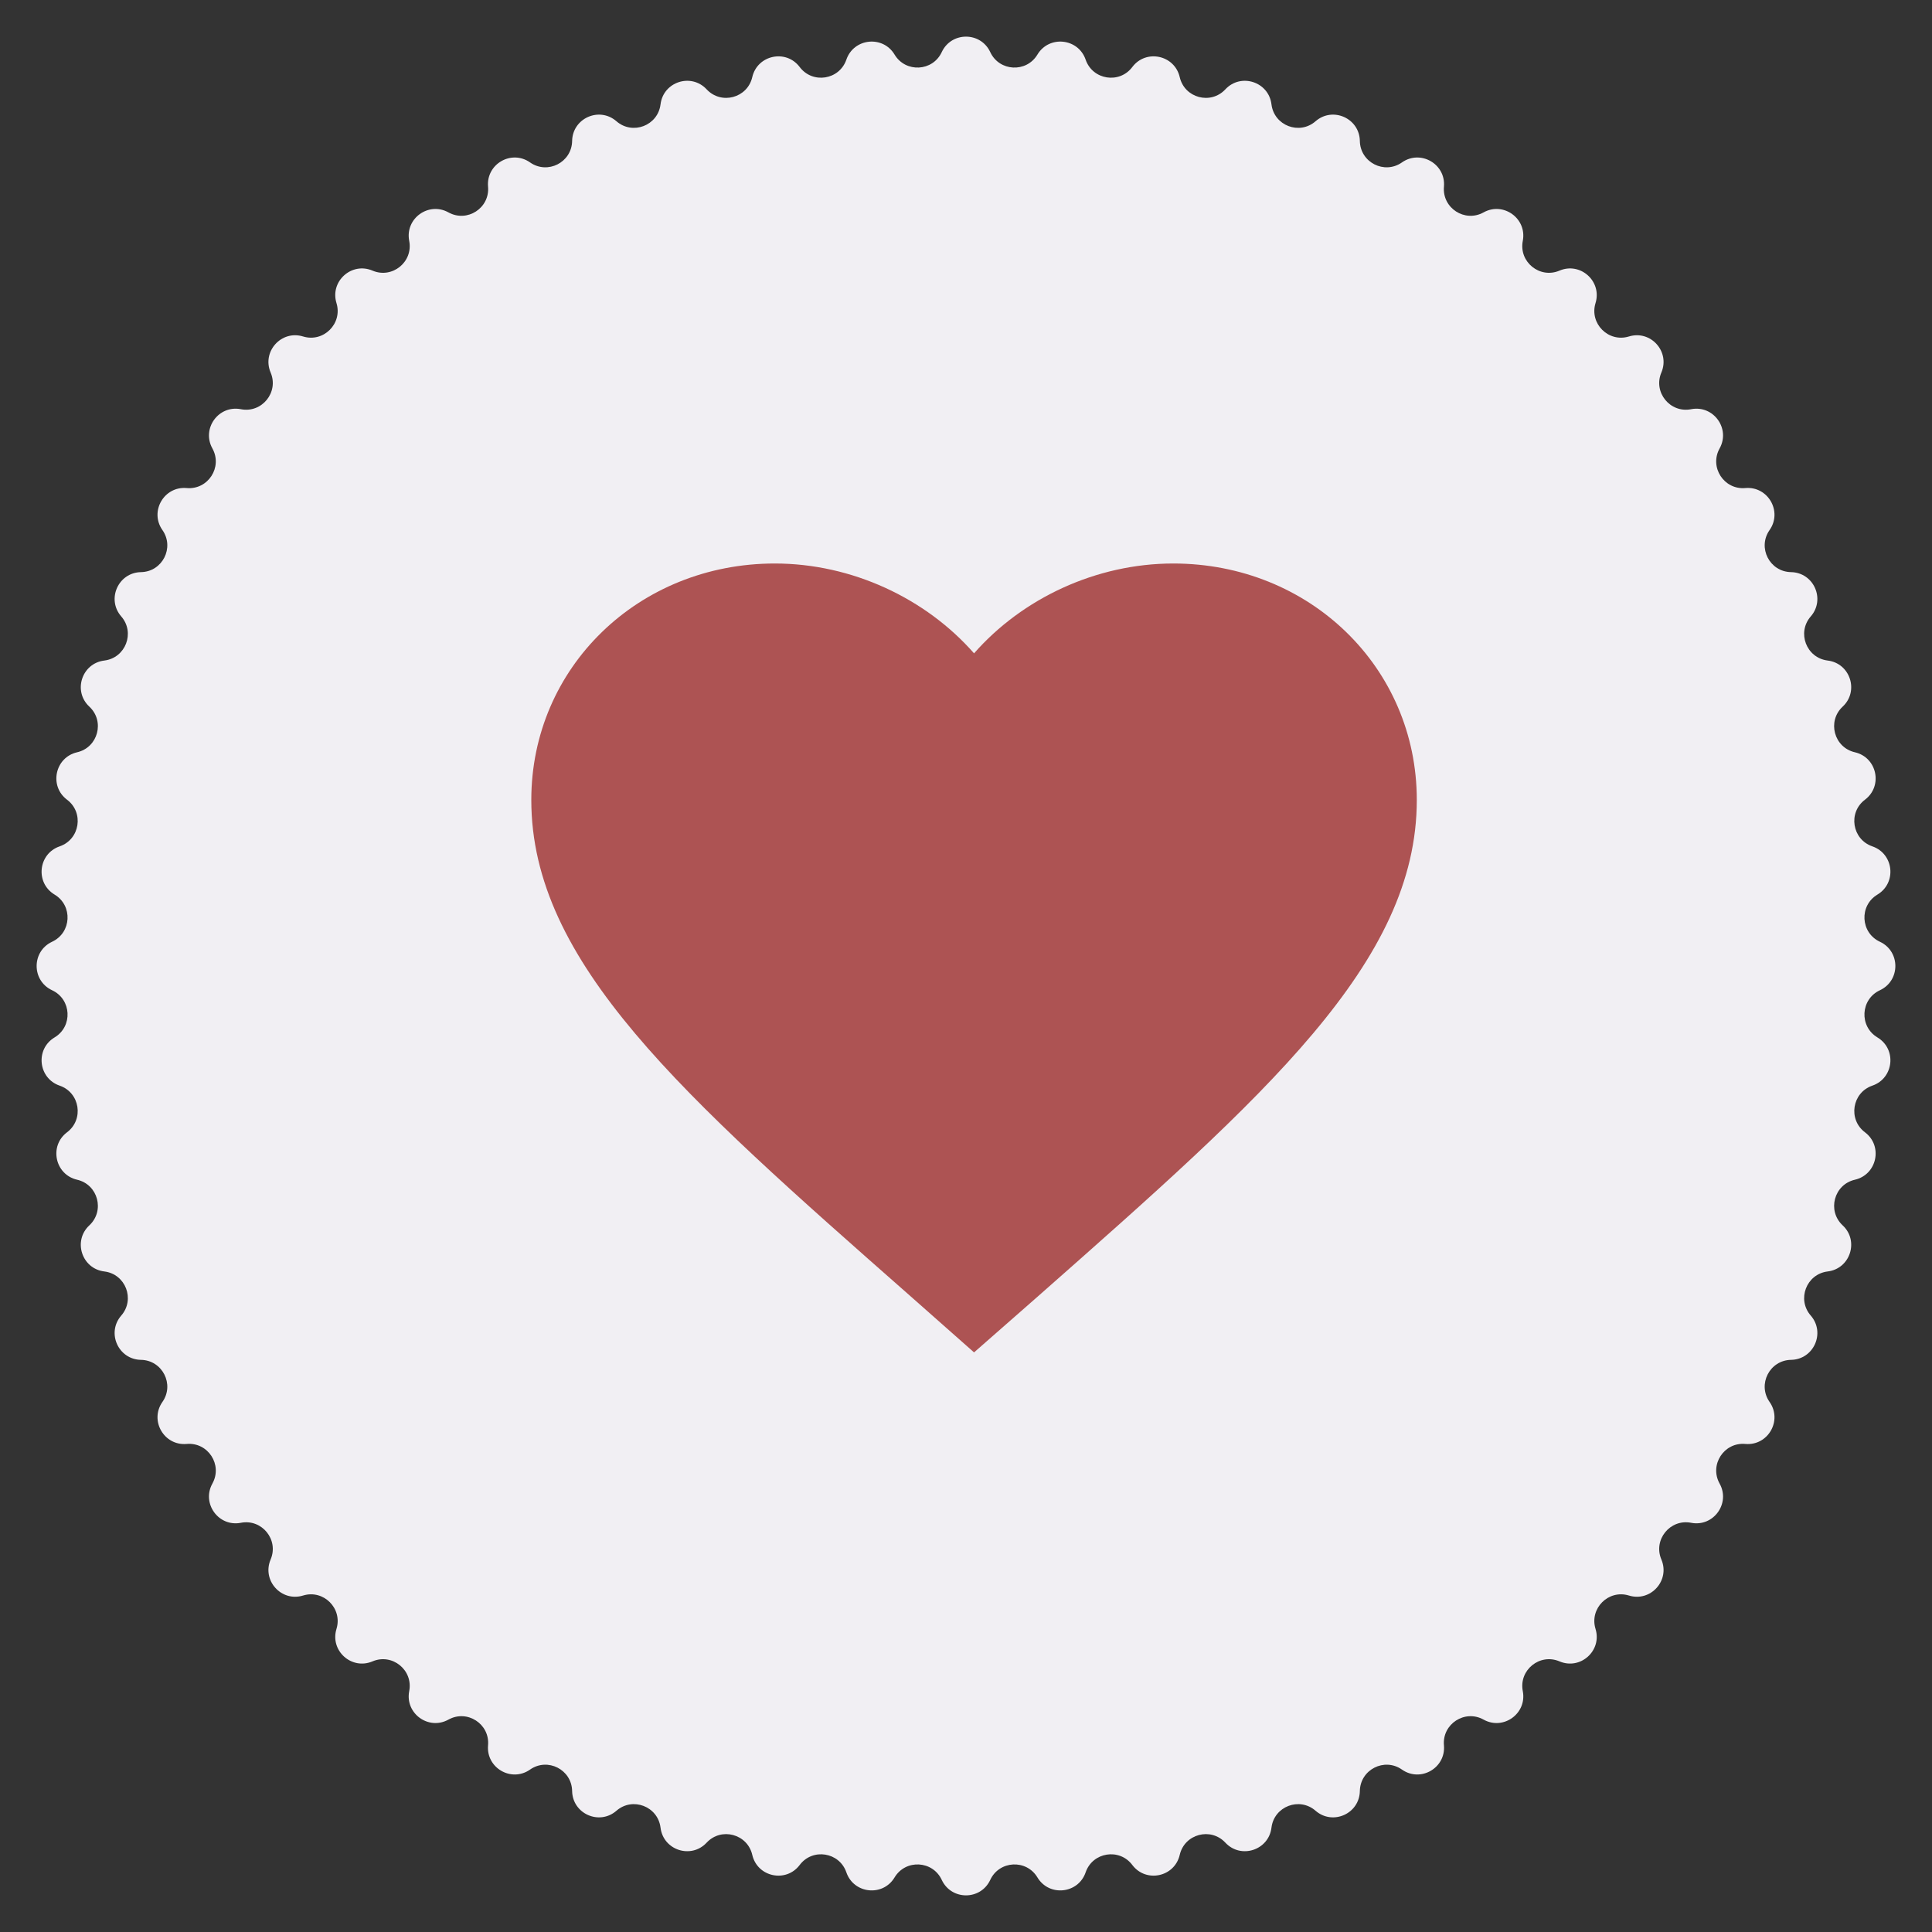 <svg width="120" height="120" viewBox="0 0 120 120" fill="none" xmlns="http://www.w3.org/2000/svg">
<rect x="0" y="0" width="120" height="120" fill="#333333" stroke="none"/>
<path d="M58.494 3.236C59.09 1.956 60.91 1.956 61.506 3.236V3.236C62.068 4.444 63.751 4.532 64.436 3.39V3.39C65.162 2.179 66.972 2.369 67.431 3.705V3.705C67.864 4.964 69.528 5.228 70.329 4.164V4.164C71.178 3.035 72.958 3.414 73.275 4.79V4.79C73.573 6.088 75.201 6.524 76.109 5.549V5.549C77.071 4.516 78.802 5.078 78.973 6.48V6.48C79.134 7.802 80.708 8.406 81.712 7.531V7.531C82.777 6.604 84.44 7.344 84.463 8.756V8.756C84.486 10.088 85.987 10.853 87.078 10.088V10.088C88.234 9.277 89.81 10.188 89.686 11.594V11.594C89.569 12.921 90.982 13.839 92.147 13.192V13.192C93.381 12.507 94.854 13.576 94.583 14.962V14.962C94.328 16.269 95.638 17.33 96.863 16.809V16.809C98.163 16.256 99.515 17.474 99.101 18.824V18.824C98.711 20.097 99.903 21.289 101.176 20.899V20.899C102.526 20.485 103.744 21.837 103.191 23.137V23.137C102.67 24.362 103.731 25.672 105.038 25.417V25.417C106.424 25.146 107.494 26.619 106.808 27.853V27.853C106.161 29.018 107.079 30.431 108.406 30.314V30.314C109.812 30.19 110.723 31.766 109.912 32.922V32.922C109.147 34.013 109.912 35.514 111.244 35.536V35.536C112.656 35.56 113.396 37.223 112.469 38.288V38.288C111.594 39.292 112.198 40.866 113.52 41.027V41.027C114.922 41.198 115.484 42.929 114.451 43.891V43.891C113.476 44.799 113.912 46.427 115.21 46.725V46.725C116.586 47.042 116.965 48.822 115.836 49.671V49.671C114.772 50.472 115.036 52.136 116.295 52.569V52.569C117.631 53.028 117.821 54.838 116.61 55.564V55.564C115.468 56.249 115.556 57.932 116.764 58.494V58.494C118.044 59.09 118.044 60.91 116.764 61.506V61.506C115.556 62.068 115.468 63.751 116.61 64.436V64.436C117.821 65.162 117.631 66.972 116.295 67.431V67.431C115.036 67.864 114.772 69.528 115.836 70.329V70.329C116.965 71.178 116.586 72.958 115.21 73.275V73.275C113.912 73.573 113.476 75.201 114.451 76.109V76.109C115.484 77.071 114.922 78.802 113.52 78.973V78.973C112.198 79.134 111.594 80.708 112.469 81.712V81.712C113.396 82.777 112.656 84.44 111.244 84.463V84.463C109.912 84.486 109.147 85.987 109.912 87.078V87.078C110.723 88.234 109.812 89.81 108.406 89.686V89.686C107.079 89.569 106.161 90.982 106.808 92.147V92.147C107.494 93.381 106.424 94.854 105.038 94.583V94.583C103.731 94.328 102.67 95.638 103.191 96.863V96.863C103.744 98.163 102.526 99.515 101.176 99.101V99.101C99.903 98.711 98.711 99.903 99.101 101.176V101.176C99.515 102.526 98.163 103.744 96.863 103.191V103.191C95.638 102.67 94.328 103.731 94.583 105.038V105.038C94.854 106.424 93.381 107.494 92.147 106.808V106.808C90.982 106.161 89.569 107.079 89.686 108.406V108.406C89.81 109.812 88.234 110.723 87.078 109.912V109.912C85.987 109.147 84.486 109.912 84.463 111.244V111.244C84.44 112.656 82.777 113.396 81.712 112.469V112.469C80.708 111.594 79.134 112.198 78.973 113.52V113.52C78.802 114.922 77.071 115.484 76.109 114.451V114.451C75.201 113.476 73.573 113.912 73.275 115.21V115.21C72.958 116.586 71.178 116.965 70.329 115.836V115.836C69.528 114.772 67.864 115.036 67.431 116.295V116.295C66.972 117.631 65.162 117.821 64.436 116.61V116.61C63.751 115.468 62.068 115.556 61.506 116.764V116.764C60.91 118.044 59.09 118.044 58.494 116.764V116.764C57.932 115.556 56.249 115.468 55.564 116.61V116.61C54.838 117.821 53.028 117.631 52.569 116.295V116.295C52.136 115.036 50.472 114.772 49.671 115.836V115.836C48.822 116.965 47.042 116.586 46.725 115.21V115.21C46.427 113.912 44.799 113.476 43.891 114.451V114.451C42.929 115.484 41.198 114.922 41.027 113.52V113.52C40.866 112.198 39.292 111.594 38.288 112.469V112.469C37.223 113.396 35.56 112.656 35.536 111.244V111.244C35.514 109.912 34.013 109.147 32.922 109.912V109.912C31.766 110.723 30.19 109.812 30.314 108.406V108.406C30.431 107.079 29.018 106.161 27.853 106.808V106.808C26.619 107.494 25.146 106.424 25.417 105.038V105.038C25.672 103.731 24.362 102.67 23.137 103.191V103.191C21.837 103.744 20.485 102.526 20.899 101.176V101.176C21.289 99.903 20.097 98.711 18.824 99.101V99.101C17.474 99.515 16.256 98.163 16.809 96.863V96.863C17.33 95.638 16.269 94.328 14.962 94.583V94.583C13.576 94.854 12.507 93.381 13.192 92.147V92.147C13.839 90.982 12.921 89.569 11.594 89.686V89.686C10.188 89.81 9.277 88.234 10.088 87.078V87.078C10.853 85.987 10.088 84.486 8.756 84.463V84.463C7.344 84.44 6.604 82.777 7.531 81.712V81.712C8.406 80.708 7.802 79.134 6.48 78.973V78.973C5.078 78.802 4.516 77.071 5.549 76.109V76.109C6.524 75.201 6.088 73.573 4.79 73.275V73.275C3.414 72.958 3.035 71.178 4.164 70.329V70.329C5.228 69.528 4.964 67.864 3.705 67.431V67.431C2.369 66.972 2.179 65.162 3.39 64.436V64.436C4.532 63.751 4.444 62.068 3.236 61.506V61.506C1.956 60.91 1.956 59.09 3.236 58.494V58.494C4.444 57.932 4.532 56.249 3.39 55.564V55.564C2.179 54.838 2.369 53.028 3.705 52.569V52.569C4.964 52.136 5.228 50.472 4.164 49.671V49.671C3.035 48.822 3.414 47.042 4.79 46.725V46.725C6.088 46.427 6.524 44.799 5.549 43.891V43.891C4.516 42.929 5.078 41.198 6.48 41.027V41.027C7.802 40.866 8.406 39.292 7.531 38.288V38.288C6.604 37.223 7.344 35.56 8.756 35.536V35.536C10.088 35.514 10.853 34.013 10.088 32.922V32.922C9.277 31.766 10.188 30.19 11.594 30.314V30.314C12.921 30.431 13.839 29.018 13.192 27.853V27.853C12.507 26.619 13.576 25.146 14.962 25.417V25.417C16.269 25.672 17.33 24.362 16.809 23.137V23.137C16.256 21.837 17.474 20.485 18.824 20.899V20.899C20.097 21.289 21.289 20.097 20.899 18.824V18.824C20.485 17.474 21.837 16.256 23.137 16.809V16.809C24.362 17.33 25.672 16.269 25.417 14.962V14.962C25.146 13.576 26.619 12.507 27.853 13.192V13.192C29.018 13.839 30.431 12.921 30.314 11.594V11.594C30.19 10.188 31.766 9.277 32.922 10.088V10.088C34.013 10.853 35.514 10.088 35.536 8.756V8.756C35.56 7.344 37.223 6.604 38.288 7.531V7.531C39.292 8.406 40.866 7.802 41.027 6.48V6.48C41.198 5.078 42.929 4.516 43.891 5.549V5.549C44.799 6.524 46.427 6.088 46.725 4.79V4.79C47.042 3.414 48.822 3.035 49.671 4.164V4.164C50.472 5.228 52.136 4.964 52.569 3.705V3.705C53.028 2.369 54.838 2.179 55.564 3.39V3.39C56.249 4.532 57.932 4.444 58.494 3.236V3.236Z" fill="#F1EFF3"/>
<path d="M60.5 84L56.513 80.475C42.35 68.005 33 59.78 33 49.687C33 41.462 39.655 35 48.125 35C52.91 35 57.502 37.163 60.5 40.581C63.498 37.163 68.09 35 72.875 35C81.345 35 88 41.462 88 49.687C88 59.78 78.65 68.005 64.487 80.502L60.5 84Z" fill="#AD5353"/>
</svg>
